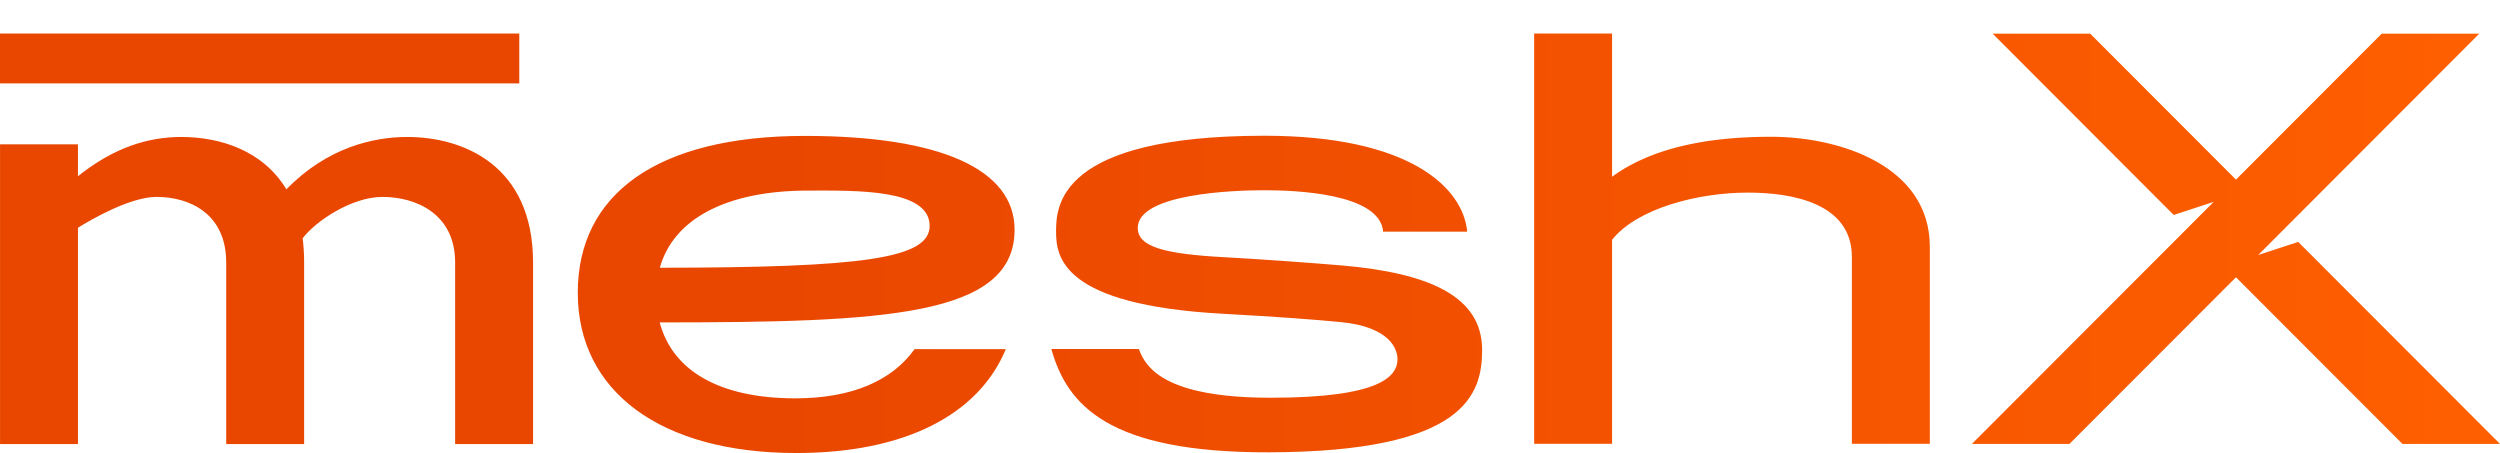 <svg width="149" height="27" viewBox="0 0 149 27" fill="none" xmlns="http://www.w3.org/2000/svg">
<path fill-rule="evenodd" clip-rule="evenodd" d="M96.08 14.29V26.452H91.436V2H96.08V10.533C98.661 8.637 102.28 8.151 105.551 8.151C109.67 8.151 115.017 9.895 115.017 14.712V26.452H110.372V15.319C110.372 12.117 106.84 11.479 104.165 11.479C101.217 11.479 97.578 12.409 96.08 14.29ZM4.646 13.573V26.465H0.002V8.603H4.646V10.504C6.773 8.799 8.814 8.163 10.802 8.163C13.096 8.163 15.664 8.954 17.069 11.284C19.516 8.77 22.294 8.163 24.265 8.163C27.632 8.163 31.77 9.865 31.77 15.646V26.465H27.126V15.646C27.126 12.716 24.756 11.736 22.796 11.736C20.931 11.736 18.778 13.214 18.038 14.202C18.096 14.653 18.126 15.132 18.126 15.646V26.465H13.482V15.646C13.482 12.716 11.282 11.736 9.332 11.736C7.765 11.736 5.482 13.057 4.646 13.573ZM30.949 2V4.969H0V2H30.949ZM133.264 16.525L123.341 26.457H117.527L131.937 12.031L129.553 12.812L118.76 2.005H124.574L133.264 10.705L141.953 2.005H147.767L134.589 15.199L136.973 14.418L149 26.457H143.186L133.264 16.525ZM39.319 19.216C40.063 22.059 42.832 23.741 47.402 23.741C50.795 23.741 53.178 22.676 54.51 20.807H59.947C58.33 24.714 53.934 27 47.462 27C39.355 27 34.435 23.317 34.435 17.448C34.435 11.582 39.144 8.1 47.974 8.1C56.081 8.1 60.469 10.103 60.469 13.691C60.469 18.879 52.684 19.211 39.319 19.216ZM55.407 13.465C55.407 11.25 51.045 11.358 48.175 11.358C43.258 11.358 40.135 13.067 39.325 15.957C51.418 15.95 55.407 15.412 55.407 13.465ZM67.875 20.802C68.27 21.885 69.376 23.705 75.745 23.705C82.282 23.705 83.29 22.423 83.29 21.404C83.29 20.846 82.889 19.486 79.907 19.196C78.362 19.047 76.133 18.877 72.875 18.7C63.234 18.172 62.942 15.282 62.942 13.789C62.942 12.296 63.079 8.09 75.362 8.09C83.986 8.09 87.198 11.164 87.447 13.806H82.436C82.237 11.496 77.118 11.338 75.329 11.338C73.539 11.338 67.81 11.537 67.81 13.585C67.81 14.707 69.38 15.137 72.992 15.331C74.779 15.425 78.212 15.668 79.965 15.82C85.237 16.274 88.335 17.686 88.335 20.856C88.335 23.533 87.297 26.921 75.651 26.958C66.055 26.988 63.597 24.142 62.66 20.802H67.875Z" fill="url(#paint0_linear_273_226)"/>
<defs>
<linearGradient id="paint0_linear_273_226" x1="45.5" y1="15.5" x2="151" y2="15.5" gradientUnits="userSpaceOnUse">
<stop stop-color="#E94600"/>
<stop offset="1" stop-color="#FF6000"/>
</linearGradient>
</defs>
</svg>
